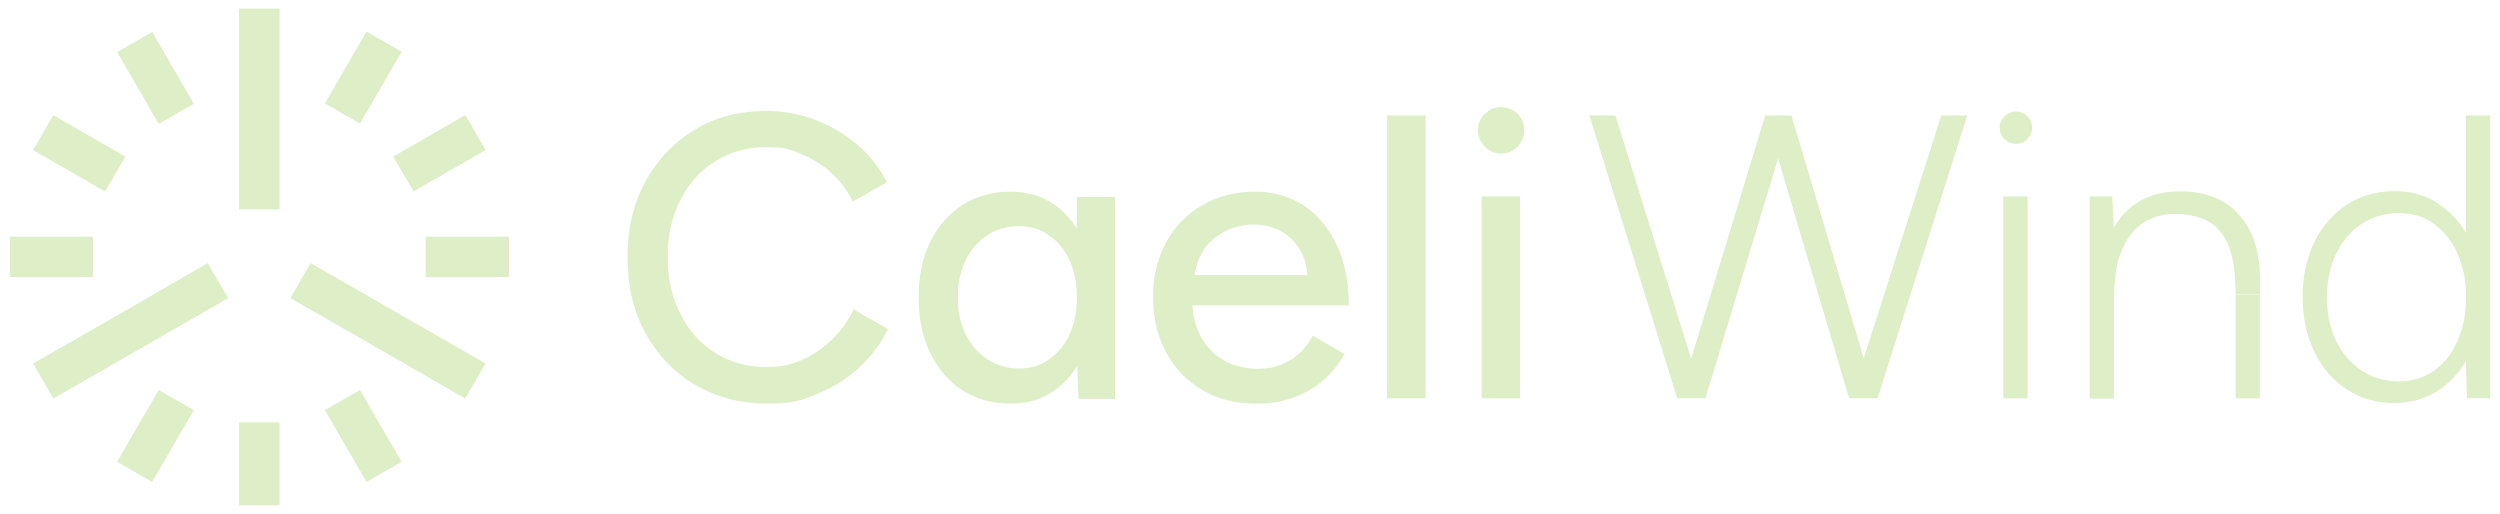<svg width="219" height="45" viewBox="0 0 219 45" fill="none" xmlns="http://www.w3.org/2000/svg">
<path d="M24.487 0.754H20.937V18.344H24.487V0.754Z" fill="#DEEEC6"/>
<path d="M24.487 37.004H20.937V44.264H24.487V37.004Z" fill="#DEEEC6"/>
<path d="M8.158 20.73H0.862V24.263H8.158V20.73Z" fill="#DEEEC6"/>
<path d="M44.586 20.73H37.291V24.263H44.586V20.73Z" fill="#DEEEC6"/>
<path d="M40.767 10.081L34.449 13.711L36.224 16.77L42.542 13.14L40.767 10.081Z" fill="#DEEEC6"/>
<path d="M31.531 34.163L28.457 35.93L32.105 42.217L35.179 40.451L31.531 34.163Z" fill="#DEEEC6"/>
<path d="M13.333 2.8L10.259 4.566L13.907 10.854L16.981 9.088L13.333 2.8Z" fill="#DEEEC6"/>
<path d="M32.108 2.767L28.46 9.055L31.534 10.821L35.182 4.534L32.108 2.767Z" fill="#DEEEC6"/>
<path d="M13.901 34.166L10.253 40.453L13.327 42.219L16.975 35.932L13.901 34.166Z" fill="#DEEEC6"/>
<path d="M4.669 10.089L2.895 13.148L9.213 16.779L10.988 13.719L4.669 10.089Z" fill="#DEEEC6"/>
<path d="M27.205 23.047L25.442 26.117L34.451 31.282L40.743 34.912L42.53 31.842L27.205 23.047Z" fill="#DEEEC6"/>
<path d="M9.21 28.236L2.894 31.842L4.681 34.912L19.982 26.117L18.195 23.047L9.21 28.236Z" fill="#DEEEC6"/>
<path d="M74.797 27.069C74.332 28.068 73.696 28.945 72.937 29.7C72.863 29.773 72.79 29.846 72.692 29.919C71.982 30.577 71.198 31.113 70.317 31.503C69.338 31.942 68.31 32.161 67.208 32.161C65.519 32.161 64.025 31.747 62.703 30.943C61.381 30.139 60.353 28.994 59.619 27.532C58.86 26.07 58.492 24.389 58.492 22.513C58.492 20.637 58.86 18.956 59.594 17.519C60.328 16.081 61.357 14.936 62.654 14.132C63.952 13.304 65.445 12.89 67.11 12.89C68.775 12.89 69.215 13.085 70.195 13.499C71.174 13.889 72.055 14.449 72.839 15.156C73.622 15.862 74.234 16.715 74.699 17.665L77.686 15.96C77.099 14.79 76.315 13.742 75.287 12.841C74.185 11.867 72.937 11.087 71.541 10.551C70.146 9.991 68.677 9.723 67.135 9.723C64.76 9.723 62.654 10.259 60.843 11.379C59.007 12.476 57.587 13.986 56.534 15.911C55.481 17.835 54.967 20.052 54.967 22.538C54.967 25.023 55.481 27.24 56.534 29.164C57.587 31.089 59.031 32.599 60.867 33.696C62.728 34.792 64.833 35.352 67.208 35.352C69.583 35.352 70.268 35.06 71.664 34.475C73.084 33.891 74.332 33.087 75.409 32.063C75.532 31.966 75.63 31.844 75.752 31.722C76.584 30.845 77.27 29.895 77.784 28.823L74.797 27.118V27.069Z" fill="#DEEEC6"/>
<path d="M94.334 17.203V20.029C93.82 19.201 93.159 18.494 92.4 17.959C91.298 17.179 90.001 16.789 88.507 16.789C87.014 16.789 85.496 17.179 84.296 17.959C83.097 18.738 82.166 19.81 81.481 21.199C80.795 22.587 80.477 24.195 80.477 26.071C80.477 27.947 80.82 29.531 81.481 30.92C82.166 32.308 83.097 33.405 84.296 34.184C85.496 34.964 86.891 35.354 88.507 35.354C90.123 35.354 91.298 34.964 92.4 34.184C93.183 33.624 93.82 32.917 94.358 32.065L94.481 34.939H97.688V17.252H94.334V17.203ZM91.91 31.48C91.151 32.016 90.27 32.284 89.266 32.284C88.262 32.284 87.308 32.016 86.5 31.48C85.692 30.944 85.055 30.213 84.59 29.287C84.125 28.361 83.904 27.265 83.904 26.047C83.904 24.829 84.125 23.733 84.59 22.807C85.031 21.881 85.667 21.15 86.475 20.614C87.283 20.078 88.213 19.81 89.242 19.81C90.27 19.81 91.151 20.078 91.91 20.614C92.669 21.15 93.257 21.881 93.697 22.807C94.113 23.733 94.334 24.829 94.334 26.047C94.334 27.265 94.113 28.361 93.697 29.287C93.281 30.213 92.669 30.944 91.91 31.48Z" fill="#DEEEC6"/>
<path d="M113.087 31.48C112.842 31.65 112.572 31.797 112.303 31.918C111.667 32.186 110.957 32.308 110.124 32.308C109.292 32.308 108.068 32.065 107.211 31.577C106.354 31.09 105.693 30.384 105.179 29.482C104.861 28.873 104.64 28.191 104.518 27.46C104.494 27.241 104.469 26.997 104.445 26.753H118.154C118.154 24.731 117.812 22.953 117.102 21.467C116.392 19.981 115.437 18.811 114.213 18.007C112.989 17.203 111.544 16.789 109.904 16.789C108.264 16.789 106.648 17.179 105.301 17.983C103.955 18.762 102.902 19.859 102.143 21.247C101.531 22.368 101.164 23.635 101.042 25.048C101.042 25.194 101.042 25.34 101.017 25.462C101.017 25.657 101.017 25.852 101.017 26.071C101.017 27.899 101.409 29.506 102.168 30.895C102.927 32.284 103.979 33.38 105.301 34.16C106.623 34.939 108.166 35.354 109.904 35.354C111.642 35.354 112.352 35.159 113.38 34.793C114.139 34.525 114.8 34.16 115.412 33.721C115.633 33.551 115.853 33.38 116.073 33.185C116.759 32.552 117.322 31.821 117.787 31.017L114.996 29.409C114.556 30.262 113.919 30.968 113.136 31.504L113.087 31.48ZM105.399 21.93C105.913 21.199 106.574 20.638 107.358 20.249C108.141 19.859 108.974 19.664 109.831 19.664C110.687 19.664 111.495 19.859 112.205 20.249C112.915 20.638 113.478 21.199 113.919 21.954C114.262 22.563 114.482 23.27 114.531 24.098H104.665C104.665 23.903 104.714 23.708 104.763 23.513C104.885 22.928 105.106 22.392 105.424 21.954L105.399 21.93Z" fill="#DEEEC6"/>
<path d="M121.509 34.89V10.113H124.887V34.89H121.509Z" fill="#DEEEC6"/>
<path d="M131.497 13.451C130.958 13.451 130.469 13.257 130.077 12.842C129.685 12.428 129.465 11.941 129.465 11.405C129.465 10.869 129.661 10.357 130.077 9.968C130.469 9.578 130.958 9.383 131.497 9.383C132.036 9.383 132.55 9.578 132.942 9.968C133.333 10.357 133.529 10.845 133.529 11.405C133.529 11.965 133.333 12.428 132.942 12.842C132.55 13.257 132.06 13.451 131.497 13.451ZM129.783 34.891V17.203H133.162V34.891H129.783Z" fill="#DEEEC6"/>
<path d="M146.921 34.89L139.233 10.113H141.51L149.222 34.89H146.921ZM147.092 34.89L154.632 10.113H156.909L149.393 34.89H147.092ZM161.977 34.89L154.657 10.113H156.934L164.303 34.89H162.001H161.977ZM162.148 34.89L170.056 10.113H172.333L164.474 34.89H162.173H162.148Z" fill="#DEEEC6"/>
<path d="M176.593 12.6C176.201 12.6 175.883 12.453 175.589 12.185C175.295 11.893 175.173 11.576 175.173 11.187C175.173 10.797 175.32 10.456 175.589 10.188C175.883 9.92 176.201 9.773 176.593 9.773C176.984 9.773 177.327 9.92 177.596 10.188C177.866 10.456 178.013 10.797 178.013 11.187C178.013 11.576 177.866 11.893 177.596 12.185C177.327 12.478 176.984 12.6 176.593 12.6ZM175.491 34.892V17.204H177.621V34.892H175.491Z" fill="#DEEEC6"/>
<path d="M183.056 34.892V17.204H185.039L185.186 20.469V34.916H183.056V34.892ZM195.835 25.829C195.835 23.88 195.615 22.393 195.15 21.37C194.685 20.347 194.048 19.665 193.265 19.299C192.481 18.934 191.575 18.739 190.572 18.739C188.882 18.739 187.56 19.348 186.63 20.591C185.675 21.833 185.21 23.563 185.21 25.78H183.888C183.888 23.904 184.157 22.272 184.696 20.932C185.235 19.592 186.042 18.544 187.095 17.838C188.148 17.107 189.445 16.766 190.963 16.766C192.481 16.766 193.558 17.034 194.611 17.594C195.664 18.154 196.496 19.031 197.108 20.225C197.72 21.419 198.014 23.027 197.99 25V25.804H195.86L195.835 25.829ZM195.835 34.892V25.829H197.965V34.892H195.835Z" fill="#DEEEC6"/>
<path d="M209.741 35.304C208.174 35.304 206.779 34.915 205.579 34.111C204.379 33.331 203.425 32.235 202.739 30.822C202.054 29.409 201.711 27.825 201.711 26.022C201.711 24.219 202.054 22.611 202.739 21.198C203.425 19.81 204.379 18.713 205.579 17.934C206.779 17.154 208.174 16.74 209.741 16.74C211.308 16.74 212.581 17.13 213.731 17.934C214.882 18.713 215.788 19.81 216.424 21.198C217.085 22.587 217.404 24.195 217.404 26.022C217.404 27.849 217.085 29.409 216.424 30.822C215.763 32.235 214.882 33.331 213.731 34.111C212.581 34.89 211.259 35.304 209.741 35.304ZM210.182 33.404C211.308 33.404 212.336 33.087 213.217 32.478C214.099 31.845 214.784 30.992 215.274 29.872C215.763 28.751 216.033 27.484 216.033 26.047C216.033 24.609 215.788 23.342 215.274 22.222C214.784 21.101 214.099 20.248 213.217 19.615C212.336 18.981 211.308 18.665 210.157 18.665C209.006 18.665 207.831 18.981 206.877 19.615C205.922 20.248 205.187 21.101 204.649 22.222C204.11 23.342 203.841 24.609 203.841 26.047C203.841 27.484 204.11 28.751 204.649 29.872C205.187 30.992 205.946 31.845 206.901 32.478C207.856 33.112 208.933 33.404 210.182 33.404ZM216.106 34.89L216.008 31.601V10.113H218.138V34.89H216.106Z" fill="#DEEEC6"/>
</svg>

